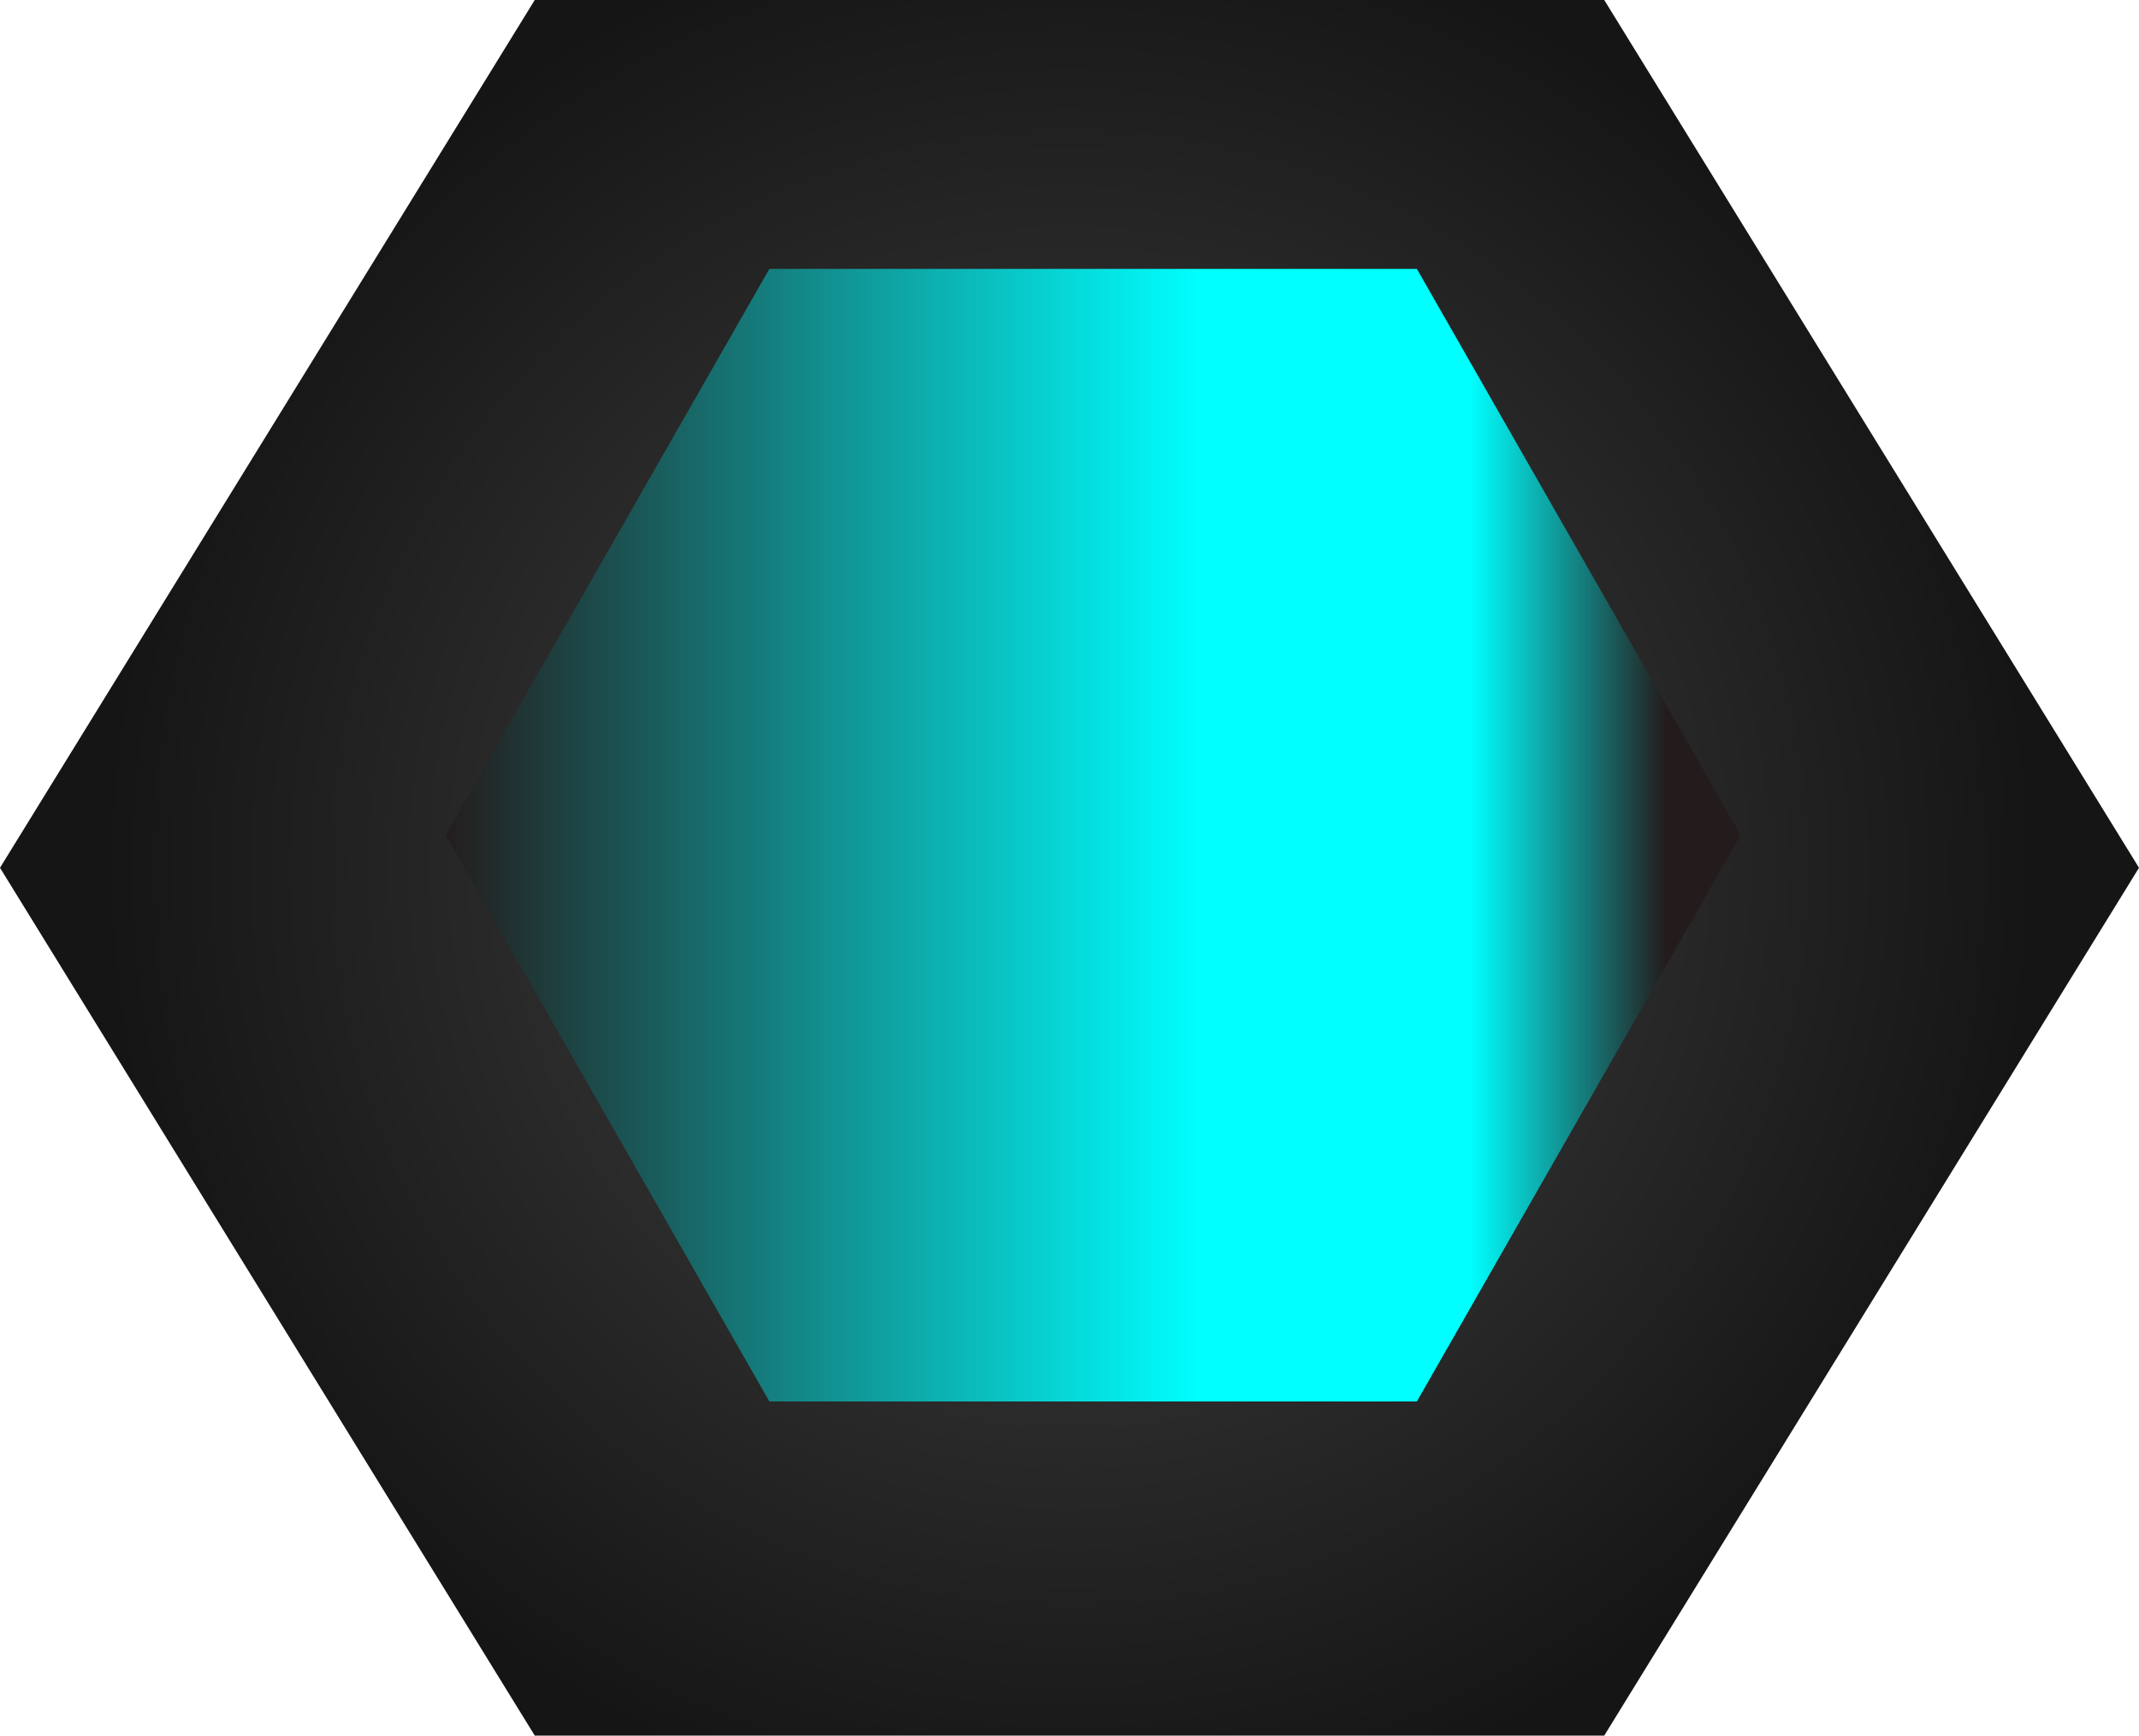 <?xml version="1.0" encoding="UTF-8" standalone="no"?>
<!-- Created with Inkscape (http://www.inkscape.org/) -->

<svg
   xmlns:dc="http://purl.org/dc/elements/1.1/"
   xmlns:cc="http://creativecommons.org/ns#"
   xmlns:rdf="http://www.w3.org/1999/02/22-rdf-syntax-ns#"
   xmlns:svg="http://www.w3.org/2000/svg"
   xmlns="http://www.w3.org/2000/svg"
   xmlns:sodipodi="http://sodipodi.sourceforge.net/DTD/sodipodi-0.dtd"
   xmlns:inkscape="http://www.inkscape.org/namespaces/inkscape"
   width="10mm"
   height="8.114mm"
   viewBox="0 0 10 8.114"
   version="1.1"
   id="svg75716"
   inkscape:version="0.92.2pre0 (973e216, 2017-07-25)"
   sodipodi:docname="navicon_over.svg">
  <defs
     id="defs75710">
    <clipPath
       clipPathUnits="userSpaceOnUse"
       id="clipPath34586">
      <path
         d="m 493.031,692 -4.288,-7.5 4.288,-7.5 h 8.575 l 4.289,7.5 -4.289,7.5 z"
         id="path34584"
         inkscape:connector-curvature="0" />
    </clipPath>
    <linearGradient
       x1="0"
       y1="0"
       x2="1"
       y2="0"
       gradientUnits="userSpaceOnUse"
       gradientTransform="matrix(17.151,0,0,-17.151,488.743,684.5)"
       spreadMethod="pad"
       id="linearGradient34604">
      <stop
         style="stop-opacity:1;stop-color:#241c1c"
         offset="0"
         id="stop34592" />
      <stop
         style="stop-opacity:1;stop-color:#00ffff"
         offset="0.582"
         id="stop34594" />
      <stop
         style="stop-opacity:1;stop-color:#00ffff"
         offset="0.736"
         id="stop34596" />
      <stop
         style="stop-opacity:1;stop-color:#00ffff"
         offset="0.789"
         id="stop34598" />
      <stop
         style="stop-opacity:1;stop-color:#241c1c"
         offset="0.939"
         id="stop34600" />
      <stop
         style="stop-opacity:1;stop-color:#241c1c"
         offset="1"
         id="stop34602" />
    </linearGradient>
    <radialGradient
       fx="0"
       fy="0"
       cx="0"
       cy="0"
       r="1"
       gradientUnits="userSpaceOnUse"
       gradientTransform="matrix(4.553,0,0,4.553,37.042,-3.113)"
       spreadMethod="pad"
       id="radialGradient34526">
      <stop
         style="stop-opacity:1;stop-color:#464647"
         offset="0"
         id="stop34522" />
      <stop
         style="stop-opacity:1;stop-color:#151515"
         offset="1"
         id="stop34524" />
    </radialGradient>
  </defs>
  <sodipodi:namedview
     id="base"
     pagecolor="#ffffff"
     bordercolor="#666666"
     borderopacity="1.0"
     inkscape:pageopacity="0.0"
     inkscape:pageshadow="2"
     inkscape:zoom="7.9195959"
     inkscape:cx="19.04575"
     inkscape:cy="-9.726171"
     inkscape:document-units="mm"
     inkscape:current-layer="g34588"
     showgrid="false"
     fit-margin-top="0"
     fit-margin-left="0"
     fit-margin-right="0"
     fit-margin-bottom="0"
     inkscape:window-width="1920"
     inkscape:window-height="1052"
     inkscape:window-x="0"
     inkscape:window-y="0"
     inkscape:window-maximized="1" />
  <g
     inkscape:label="Capa 1"
     inkscape:groupmode="layer"
     id="layer1"
     transform="translate(-32.042,7.17)">
    <path
       d="m 34.542,-7.17 -2.5,4.057 2.5,4.057 h 5 l 2.5,-4.057 -2.5,-4.057 z"
       style="fill:url(#radialGradient34526);stroke:none;stroke-width:0.353"
       id="path34528"
       inkscape:connector-curvature="0" />
    <g
       transform="matrix(0.353,0,0,-0.353,-138.401,238.363)"
       id="g34580">
      <g
         id="g34582"
         clip-path="url(#clipPath34586)">
        <g
           id="g34588">
          <g
             id="g34590">
            <path
               d="m 493.031,692 -4.288,-7.5 4.288,-7.5 h 8.575 l 4.289,7.5 -4.289,7.5 z"
               style="fill:url(#linearGradient34604);stroke:none"
               id="path34606"
               inkscape:connector-curvature="0" />
          </g>
        </g>
      </g>
    </g>
  </g>
</svg>
